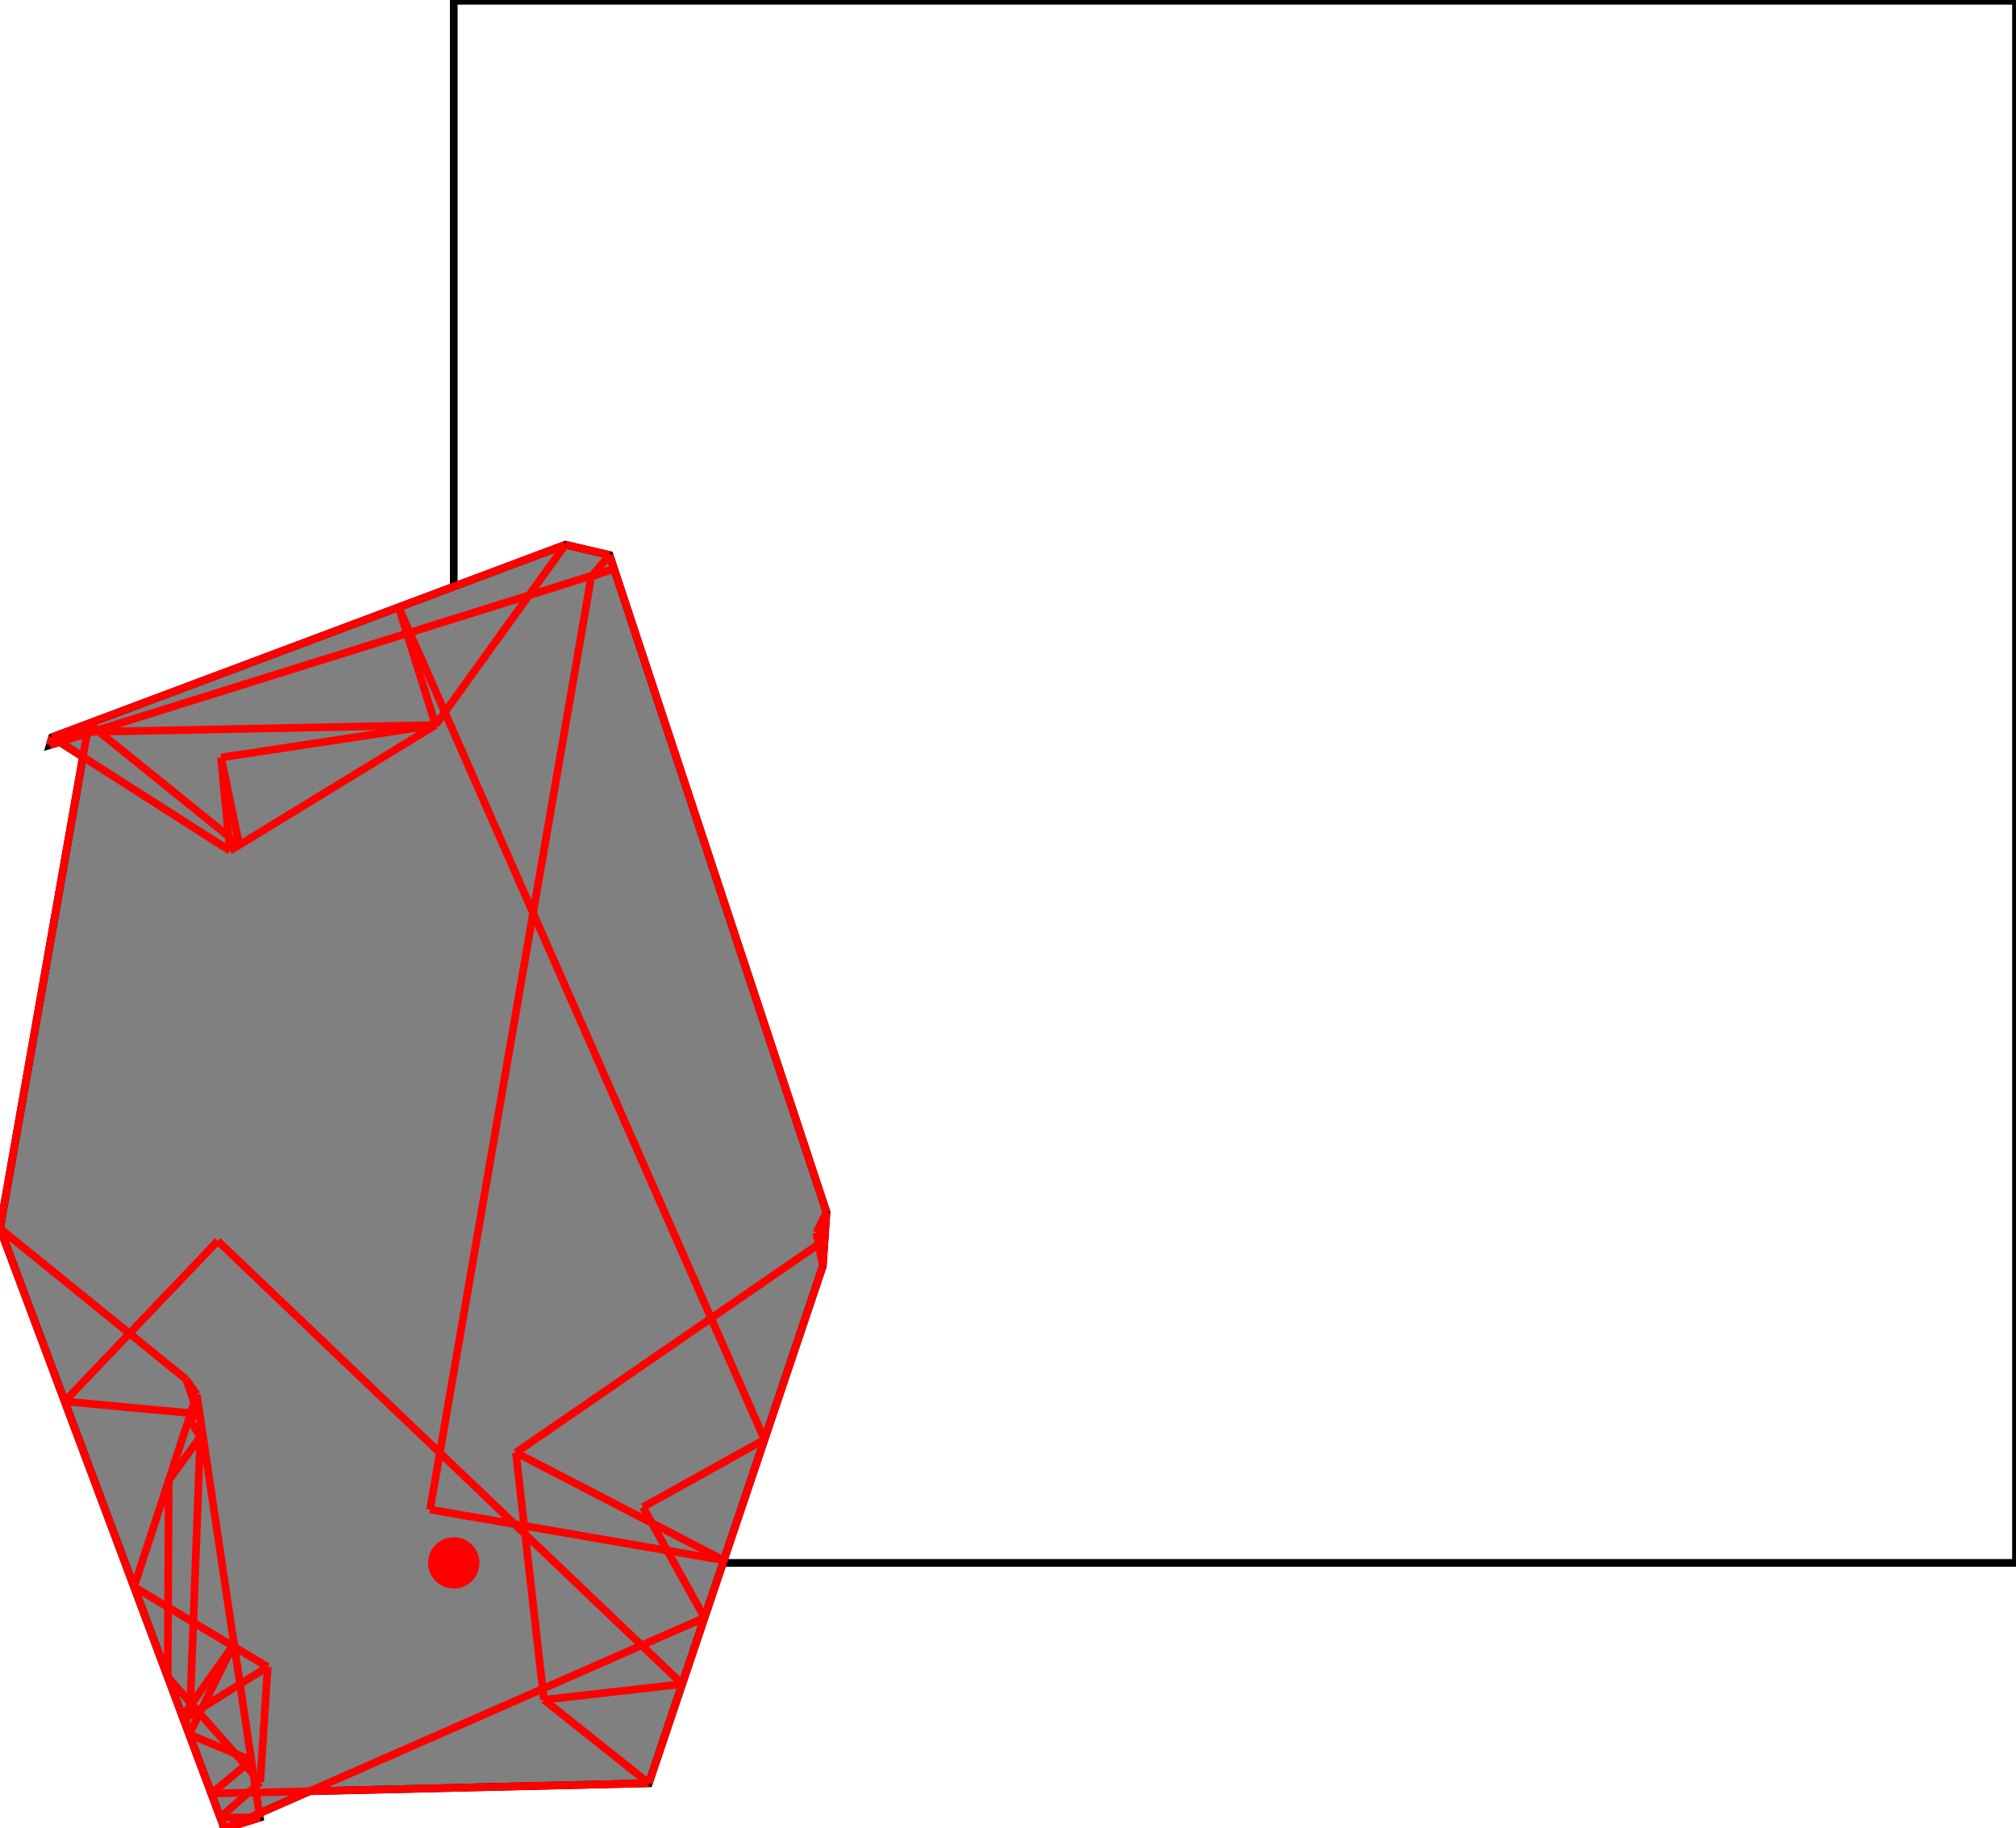 <?xml version="1.0" encoding="UTF-8"?>
<!DOCTYPE svg PUBLIC "-//W3C//DTD SVG 1.1//EN"
    "http://www.w3.org/Graphics/SVG/1.1/DTD/svg11.dtd"><svg xmlns="http://www.w3.org/2000/svg" height="453.376" stroke-opacity="1" viewBox="0 0 500 453" font-size="1" width="500" xmlns:xlink="http://www.w3.org/1999/xlink" stroke="rgb(0,0,0)" version="1.1"><defs></defs><g stroke-linejoin="miter" stroke-opacity="1.0" fill-opacity="0.0" stroke="rgb(0,0,0)" stroke-width="1.904" fill="rgb(0,0,0)" stroke-linecap="butt" stroke-miterlimit="10.0"><path d="M 500,387.457 l -0,-387.457 h -387.457 l -0,387.457 Z"/></g><g stroke-linejoin="miter" stroke-opacity="1.0" fill-opacity="1.0" stroke="rgb(0,0,0)" stroke-width="1.904" fill="rgb(128,128,128)" stroke-linecap="butt" stroke-miterlimit="10.0"><path d="M 55.662,453.376 l 8.798,-2.737 l -0.158,-1.06 l 12.485,-5.486 l 84.136,-1.972 l 43.141,-128.253 l 0.913,-13.437 l -53.798,-162.954 l -10.958,-2.559 l -127.303,47.739 l -0.577,1.969 l 2.458,-0.768 l 5.76,3.678 l -20.558,116.985 l 55.662,148.856 Z"/></g><g stroke-linejoin="miter" stroke-opacity="1.0" fill-opacity="1.0" stroke="rgb(0,0,0)" stroke-width="0.0" fill="rgb(255,0,0)" stroke-linecap="butt" stroke-miterlimit="10.0"><path d="M 118.912,387.457 c 0,-3.518 -2.852,-6.369 -6.369 -6.369c -3.518,-0 -6.369,2.852 -6.369 6.369c -0,3.518 2.852,6.369 6.369 6.369c 3.518,0 6.369,-2.852 6.369 -6.369Z"/></g><g stroke-linejoin="miter" stroke-opacity="1.0" fill-opacity="0.0" stroke="rgb(255,0,0)" stroke-width="1.904" fill="rgb(0,0,0)" stroke-linecap="butt" stroke-miterlimit="10.0"><path d="M 151.179,137.476 l -10.958,-2.559 "/></g><g stroke-linejoin="miter" stroke-opacity="1.0" fill-opacity="0.0" stroke="rgb(255,0,0)" stroke-width="1.904" fill="rgb(0,0,0)" stroke-linecap="butt" stroke-miterlimit="10.0"><path d="M 12.341,184.625 l 139.956,-43.761 "/></g><g stroke-linejoin="miter" stroke-opacity="1.0" fill-opacity="0.0" stroke="rgb(255,0,0)" stroke-width="1.904" fill="rgb(0,0,0)" stroke-linecap="butt" stroke-miterlimit="10.0"><path d="M 12.918,182.656 l 127.303,-47.739 "/></g><g stroke-linejoin="miter" stroke-opacity="1.0" fill-opacity="0.0" stroke="rgb(255,0,0)" stroke-width="1.904" fill="rgb(0,0,0)" stroke-linecap="butt" stroke-miterlimit="10.0"><path d="M 16.122,181.454 l 91.912,-1.811 "/></g><g stroke-linejoin="miter" stroke-opacity="1.0" fill-opacity="0.0" stroke="rgb(255,0,0)" stroke-width="1.904" fill="rgb(0,0,0)" stroke-linecap="butt" stroke-miterlimit="10.0"><path d="M 146.634,142.833 l 5.663,-1.97 "/></g><g stroke-linejoin="miter" stroke-opacity="1.0" fill-opacity="0.0" stroke="rgb(255,0,0)" stroke-width="1.904" fill="rgb(0,0,0)" stroke-linecap="butt" stroke-miterlimit="10.0"><path d="M 54.824,187.682 l 53.209,-8.039 "/></g><g stroke-linejoin="miter" stroke-opacity="1.0" fill-opacity="0.0" stroke="rgb(255,0,0)" stroke-width="1.904" fill="rgb(0,0,0)" stroke-linecap="butt" stroke-miterlimit="10.0"><path d="M 12.341,184.625 l 3.781,-3.171 "/></g><g stroke-linejoin="miter" stroke-opacity="1.0" fill-opacity="0.0" stroke="rgb(255,0,0)" stroke-width="1.904" fill="rgb(0,0,0)" stroke-linecap="butt" stroke-miterlimit="10.0"><path d="M 57.016,210.815 l 51.018,-31.172 "/></g><g stroke-linejoin="miter" stroke-opacity="1.0" fill-opacity="0.0" stroke="rgb(255,0,0)" stroke-width="1.904" fill="rgb(0,0,0)" stroke-linecap="butt" stroke-miterlimit="10.0"><path d="M 57.016,210.815 l -44.098,-28.16 "/></g><g stroke-linejoin="miter" stroke-opacity="1.0" fill-opacity="0.0" stroke="rgb(255,0,0)" stroke-width="1.904" fill="rgb(0,0,0)" stroke-linecap="butt" stroke-miterlimit="10.0"><path d="M 204.504,307.397 l -2.029,-1.847 "/></g><g stroke-linejoin="miter" stroke-opacity="1.0" fill-opacity="0.0" stroke="rgb(255,0,0)" stroke-width="1.904" fill="rgb(0,0,0)" stroke-linecap="butt" stroke-miterlimit="10.0"><path d="M 146.634,142.833 l 4.545,-5.357 "/></g><g stroke-linejoin="miter" stroke-opacity="1.0" fill-opacity="0.0" stroke="rgb(255,0,0)" stroke-width="1.904" fill="rgb(0,0,0)" stroke-linecap="butt" stroke-miterlimit="10.0"><path d="M 59.348,209.391 l -37.333,-30.146 "/></g><g stroke-linejoin="miter" stroke-opacity="1.0" fill-opacity="0.0" stroke="rgb(255,0,0)" stroke-width="1.904" fill="rgb(0,0,0)" stroke-linecap="butt" stroke-miterlimit="10.0"><path d="M 108.034,179.643 l 32.187,-44.726 "/></g><g stroke-linejoin="miter" stroke-opacity="1.0" fill-opacity="0.0" stroke="rgb(255,0,0)" stroke-width="1.904" fill="rgb(0,0,0)" stroke-linecap="butt" stroke-miterlimit="10.0"><path d="M 16.035,347.403 l 37.977,-39.8 "/></g><g stroke-linejoin="miter" stroke-opacity="1.0" fill-opacity="0.0" stroke="rgb(255,0,0)" stroke-width="1.904" fill="rgb(0,0,0)" stroke-linecap="butt" stroke-miterlimit="10.0"><path d="M 46.879,351.618 l 2.648,-1.086 "/></g><g stroke-linejoin="miter" stroke-opacity="1.0" fill-opacity="0.0" stroke="rgb(255,0,0)" stroke-width="1.904" fill="rgb(0,0,0)" stroke-linecap="butt" stroke-miterlimit="10.0"><path d="M 12.341,184.625 l 0.577,-1.969 "/></g><g stroke-linejoin="miter" stroke-opacity="1.0" fill-opacity="0.0" stroke="rgb(255,0,0)" stroke-width="1.904" fill="rgb(0,0,0)" stroke-linecap="butt" stroke-miterlimit="10.0"><path d="M 41.854,367.01 l 7.824,-10.83 "/></g><g stroke-linejoin="miter" stroke-opacity="1.0" fill-opacity="0.0" stroke="rgb(255,0,0)" stroke-width="1.904" fill="rgb(0,0,0)" stroke-linecap="butt" stroke-miterlimit="10.0"><path d="M 204.977,300.43 l -53.798,-162.954 "/></g><g stroke-linejoin="miter" stroke-opacity="1.0" fill-opacity="0.0" stroke="rgb(255,0,0)" stroke-width="1.904" fill="rgb(0,0,0)" stroke-linecap="butt" stroke-miterlimit="10.0"><path d="M 189.602,356.861 l -90.72,-206.442 "/></g><g stroke-linejoin="miter" stroke-opacity="1.0" fill-opacity="0.0" stroke="rgb(255,0,0)" stroke-width="1.904" fill="rgb(0,0,0)" stroke-linecap="butt" stroke-miterlimit="10.0"><path d="M 49.527,350.532 l -33.492,-3.129 "/></g><g stroke-linejoin="miter" stroke-opacity="1.0" fill-opacity="0.0" stroke="rgb(255,0,0)" stroke-width="1.904" fill="rgb(0,0,0)" stroke-linecap="butt" stroke-miterlimit="10.0"><path d="M 179.526,386.817 l -51.577,-26.713 "/></g><g stroke-linejoin="miter" stroke-opacity="1.0" fill-opacity="0.0" stroke="rgb(255,0,0)" stroke-width="1.904" fill="rgb(0,0,0)" stroke-linecap="butt" stroke-miterlimit="10.0"><path d="M 174.739,401.048 l -15.261,-27.424 "/></g><g stroke-linejoin="miter" stroke-opacity="1.0" fill-opacity="0.0" stroke="rgb(255,0,0)" stroke-width="1.904" fill="rgb(0,0,0)" stroke-linecap="butt" stroke-miterlimit="10.0"><path d="M 33.237,393.404 l 15.571,-47.694 "/></g><g stroke-linejoin="miter" stroke-opacity="1.0" fill-opacity="0.0" stroke="rgb(255,0,0)" stroke-width="1.904" fill="rgb(0,0,0)" stroke-linecap="butt" stroke-miterlimit="10.0"><path d="M 0,304.52 l 22.015,-125.275 "/></g><g stroke-linejoin="miter" stroke-opacity="1.0" fill-opacity="0.0" stroke="rgb(255,0,0)" stroke-width="1.904" fill="rgb(0,0,0)" stroke-linecap="butt" stroke-miterlimit="10.0"><path d="M 204.064,313.867 l -1.589,-8.317 "/></g><g stroke-linejoin="miter" stroke-opacity="1.0" fill-opacity="0.0" stroke="rgb(255,0,0)" stroke-width="1.904" fill="rgb(0,0,0)" stroke-linecap="butt" stroke-miterlimit="10.0"><path d="M 45.258,425.552 l 12.479,-17.477 "/></g><g stroke-linejoin="miter" stroke-opacity="1.0" fill-opacity="0.0" stroke="rgb(255,0,0)" stroke-width="1.904" fill="rgb(0,0,0)" stroke-linecap="butt" stroke-miterlimit="10.0"><path d="M 46.912,429.976 l 10.825,-21.9 "/></g><g stroke-linejoin="miter" stroke-opacity="1.0" fill-opacity="0.0" stroke="rgb(255,0,0)" stroke-width="1.904" fill="rgb(0,0,0)" stroke-linecap="butt" stroke-miterlimit="10.0"><path d="M 108.034,179.643 l -9.152,-29.224 "/></g><g stroke-linejoin="miter" stroke-opacity="1.0" fill-opacity="0.0" stroke="rgb(255,0,0)" stroke-width="1.904" fill="rgb(0,0,0)" stroke-linecap="butt" stroke-miterlimit="10.0"><path d="M 169.2,417.514 l -115.188,-109.911 "/></g><g stroke-linejoin="miter" stroke-opacity="1.0" fill-opacity="0.0" stroke="rgb(255,0,0)" stroke-width="1.904" fill="rgb(0,0,0)" stroke-linecap="butt" stroke-miterlimit="10.0"><path d="M 179.526,386.817 l -72.869,-12.589 "/></g><g stroke-linejoin="miter" stroke-opacity="1.0" fill-opacity="0.0" stroke="rgb(255,0,0)" stroke-width="1.904" fill="rgb(0,0,0)" stroke-linecap="butt" stroke-miterlimit="10.0"><path d="M 127.948,360.104 l 76.555,-52.707 "/></g><g stroke-linejoin="miter" stroke-opacity="1.0" fill-opacity="0.0" stroke="rgb(255,0,0)" stroke-width="1.904" fill="rgb(0,0,0)" stroke-linecap="butt" stroke-miterlimit="10.0"><path d="M 64.549,441.856 l 1.841,-28.599 "/></g><g stroke-linejoin="miter" stroke-opacity="1.0" fill-opacity="0.0" stroke="rgb(255,0,0)" stroke-width="1.904" fill="rgb(0,0,0)" stroke-linecap="butt" stroke-miterlimit="10.0"><path d="M 47.048,425.981 l 2.77,-73.5 "/></g><g stroke-linejoin="miter" stroke-opacity="1.0" fill-opacity="0.0" stroke="rgb(255,0,0)" stroke-width="1.904" fill="rgb(0,0,0)" stroke-linecap="butt" stroke-miterlimit="10.0"><path d="M 45.511,426.229 l 20.878,-12.972 "/></g><g stroke-linejoin="miter" stroke-opacity="1.0" fill-opacity="0.0" stroke="rgb(255,0,0)" stroke-width="1.904" fill="rgb(0,0,0)" stroke-linecap="butt" stroke-miterlimit="10.0"><path d="M 134.905,421.406 l -6.957,-61.302 "/></g><g stroke-linejoin="miter" stroke-opacity="1.0" fill-opacity="0.0" stroke="rgb(255,0,0)" stroke-width="1.904" fill="rgb(0,0,0)" stroke-linecap="butt" stroke-miterlimit="10.0"><path d="M 106.656,374.228 l 39.977,-231.394 "/></g><g stroke-linejoin="miter" stroke-opacity="1.0" fill-opacity="0.0" stroke="rgb(255,0,0)" stroke-width="1.904" fill="rgb(0,0,0)" stroke-linecap="butt" stroke-miterlimit="10.0"><path d="M 41.587,415.736 l 0.266,-48.726 "/></g><g stroke-linejoin="miter" stroke-opacity="1.0" fill-opacity="0.0" stroke="rgb(255,0,0)" stroke-width="1.904" fill="rgb(0,0,0)" stroke-linecap="butt" stroke-miterlimit="10.0"><path d="M 59.348,209.391 l -4.524,-21.708 "/></g><g stroke-linejoin="miter" stroke-opacity="1.0" fill-opacity="0.0" stroke="rgb(255,0,0)" stroke-width="1.904" fill="rgb(0,0,0)" stroke-linecap="butt" stroke-miterlimit="10.0"><path d="M 57.016,210.815 l -2.192,-23.133 "/></g><g stroke-linejoin="miter" stroke-opacity="1.0" fill-opacity="0.0" stroke="rgb(255,0,0)" stroke-width="1.904" fill="rgb(0,0,0)" stroke-linecap="butt" stroke-miterlimit="10.0"><path d="M 52.405,444.664 l 9.935,-8.237 "/></g><g stroke-linejoin="miter" stroke-opacity="1.0" fill-opacity="0.0" stroke="rgb(255,0,0)" stroke-width="1.904" fill="rgb(0,0,0)" stroke-linecap="butt" stroke-miterlimit="10.0"><path d="M 46.161,341.938 l -46.161,-37.418 "/></g><g stroke-linejoin="miter" stroke-opacity="1.0" fill-opacity="0.0" stroke="rgb(255,0,0)" stroke-width="1.904" fill="rgb(0,0,0)" stroke-linecap="butt" stroke-miterlimit="10.0"><path d="M 204.064,313.867 l 0.913,-13.437 "/></g><g stroke-linejoin="miter" stroke-opacity="1.0" fill-opacity="0.0" stroke="rgb(255,0,0)" stroke-width="1.904" fill="rgb(0,0,0)" stroke-linecap="butt" stroke-miterlimit="10.0"><path d="M 54.619,450.585 l 9.93,-8.729 "/></g><g stroke-linejoin="miter" stroke-opacity="1.0" fill-opacity="0.0" stroke="rgb(255,0,0)" stroke-width="1.904" fill="rgb(0,0,0)" stroke-linecap="butt" stroke-miterlimit="10.0"><path d="M 64.46,450.639 l -15.652,-104.928 "/></g><g stroke-linejoin="miter" stroke-opacity="1.0" fill-opacity="0.0" stroke="rgb(255,0,0)" stroke-width="1.904" fill="rgb(0,0,0)" stroke-linecap="butt" stroke-miterlimit="10.0"><path d="M 159.478,373.624 l 30.124,-16.763 "/></g><g stroke-linejoin="miter" stroke-opacity="1.0" fill-opacity="0.0" stroke="rgb(255,0,0)" stroke-width="1.904" fill="rgb(0,0,0)" stroke-linecap="butt" stroke-miterlimit="10.0"><path d="M 160.923,442.121 l -26.018,-20.715 "/></g><g stroke-linejoin="miter" stroke-opacity="1.0" fill-opacity="0.0" stroke="rgb(255,0,0)" stroke-width="1.904" fill="rgb(0,0,0)" stroke-linecap="butt" stroke-miterlimit="10.0"><path d="M 49.818,352.481 l -3.656,-10.543 "/></g><g stroke-linejoin="miter" stroke-opacity="1.0" fill-opacity="0.0" stroke="rgb(255,0,0)" stroke-width="1.904" fill="rgb(0,0,0)" stroke-linecap="butt" stroke-miterlimit="10.0"><path d="M 48.808,345.711 l -2.647,-3.773 "/></g><g stroke-linejoin="miter" stroke-opacity="1.0" fill-opacity="0.0" stroke="rgb(255,0,0)" stroke-width="1.904" fill="rgb(0,0,0)" stroke-linecap="butt" stroke-miterlimit="10.0"><path d="M 49.678,356.181 l -2.799,-4.562 "/></g><g stroke-linejoin="miter" stroke-opacity="1.0" fill-opacity="0.0" stroke="rgb(255,0,0)" stroke-width="1.904" fill="rgb(0,0,0)" stroke-linecap="butt" stroke-miterlimit="10.0"><path d="M 202.475,305.55 l 2.502,-5.12 "/></g><g stroke-linejoin="miter" stroke-opacity="1.0" fill-opacity="0.0" stroke="rgb(255,0,0)" stroke-width="1.904" fill="rgb(0,0,0)" stroke-linecap="butt" stroke-miterlimit="10.0"><path d="M 160.923,442.121 l 43.141,-128.253 "/></g><g stroke-linejoin="miter" stroke-opacity="1.0" fill-opacity="0.0" stroke="rgb(255,0,0)" stroke-width="1.904" fill="rgb(0,0,0)" stroke-linecap="butt" stroke-miterlimit="10.0"><path d="M 55.662,453.376 l -55.662,-148.856 "/></g><g stroke-linejoin="miter" stroke-opacity="1.0" fill-opacity="0.0" stroke="rgb(255,0,0)" stroke-width="1.904" fill="rgb(0,0,0)" stroke-linecap="butt" stroke-miterlimit="10.0"><path d="M 45.511,426.229 l 1.537,-0.248 "/></g><g stroke-linejoin="miter" stroke-opacity="1.0" fill-opacity="0.0" stroke="rgb(255,0,0)" stroke-width="1.904" fill="rgb(0,0,0)" stroke-linecap="butt" stroke-miterlimit="10.0"><path d="M 55.662,453.376 l 119.077,-52.328 "/></g><g stroke-linejoin="miter" stroke-opacity="1.0" fill-opacity="0.0" stroke="rgb(255,0,0)" stroke-width="1.904" fill="rgb(0,0,0)" stroke-linecap="butt" stroke-miterlimit="10.0"><path d="M 134.905,421.406 l 34.295,-3.892 "/></g><g stroke-linejoin="miter" stroke-opacity="1.0" fill-opacity="0.0" stroke="rgb(255,0,0)" stroke-width="1.904" fill="rgb(0,0,0)" stroke-linecap="butt" stroke-miterlimit="10.0"><path d="M 66.389,413.257 l -33.152,-19.853 "/></g><g stroke-linejoin="miter" stroke-opacity="1.0" fill-opacity="0.0" stroke="rgb(255,0,0)" stroke-width="1.904" fill="rgb(0,0,0)" stroke-linecap="butt" stroke-miterlimit="10.0"><path d="M 55.662,453.376 l 8.798,-2.737 "/></g><g stroke-linejoin="miter" stroke-opacity="1.0" fill-opacity="0.0" stroke="rgb(255,0,0)" stroke-width="1.904" fill="rgb(0,0,0)" stroke-linecap="butt" stroke-miterlimit="10.0"><path d="M 64.549,441.856 l -22.961,-26.119 "/></g><g stroke-linejoin="miter" stroke-opacity="1.0" fill-opacity="0.0" stroke="rgb(255,0,0)" stroke-width="1.904" fill="rgb(0,0,0)" stroke-linecap="butt" stroke-miterlimit="10.0"><path d="M 47.048,425.981 l -1.79,-0.429 "/></g><g stroke-linejoin="miter" stroke-opacity="1.0" fill-opacity="0.0" stroke="rgb(255,0,0)" stroke-width="1.904" fill="rgb(0,0,0)" stroke-linecap="butt" stroke-miterlimit="10.0"><path d="M 52.405,444.664 l 108.519,-2.544 "/></g><g stroke-linejoin="miter" stroke-opacity="1.0" fill-opacity="0.0" stroke="rgb(255,0,0)" stroke-width="1.904" fill="rgb(0,0,0)" stroke-linecap="butt" stroke-miterlimit="10.0"><path d="M 62.34,436.427 l -15.428,-6.452 "/></g><g stroke-linejoin="miter" stroke-opacity="1.0" fill-opacity="0.0" stroke="rgb(255,0,0)" stroke-width="1.904" fill="rgb(0,0,0)" stroke-linecap="butt" stroke-miterlimit="10.0"><path d="M 64.46,450.639 l -9.841,-0.054 "/></g></svg>